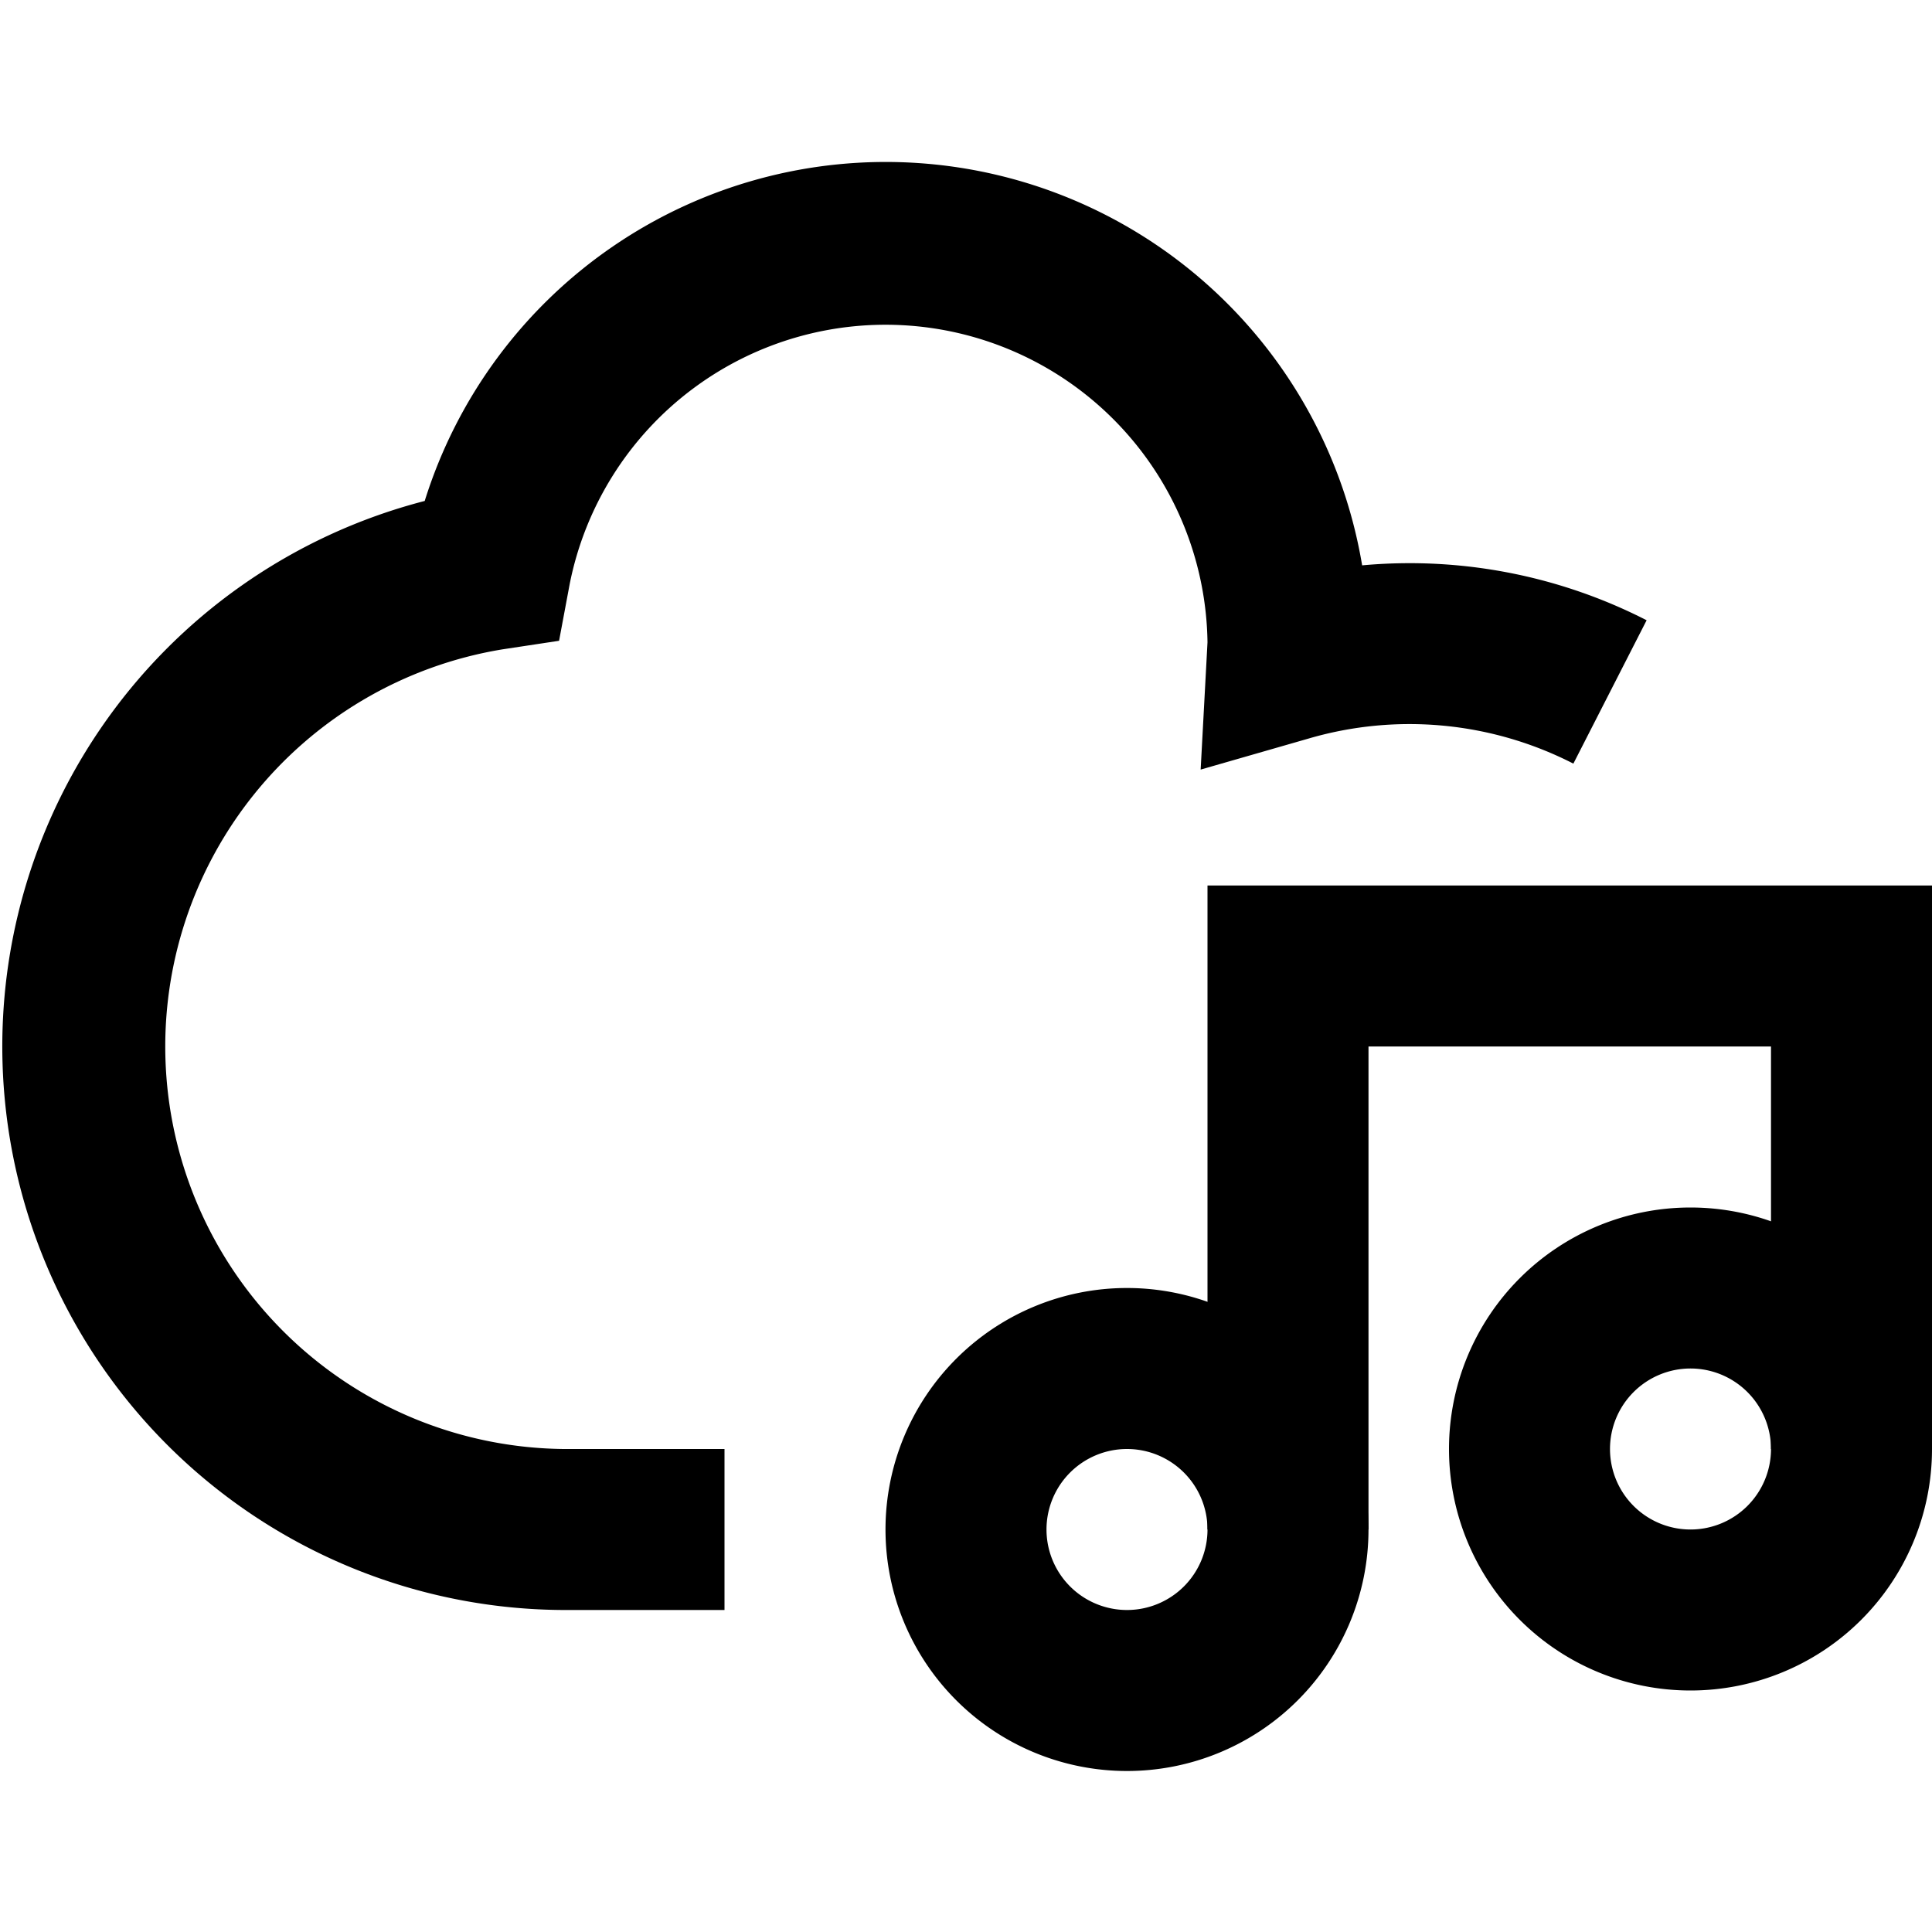 <svg xmlns="http://www.w3.org/2000/svg" viewBox="0 0 24 24"><title>25.Media</title><g id="_25.Media" data-name="25.Media"><path d="M9,20H7A7,7,0,0,1,5.276,6.223a6,6,0,0,1,11.645.8,6.463,6.463,0,0,1,3.534.682l-.91,1.781a4.464,4.464,0,0,0-3.291-.311l-1.339.385L15,7.979A4,4,0,0,0,7.076,7.26l-.131.7-.7.106A5,5,0,0,0,7,18H9Z"/><path d="M14,22a3,3,0,1,1,3-3A3,3,0,0,1,14,22Zm0-4a1,1,0,1,0,1,1A1,1,0,0,0,14,18Z"/><path d="M21,21a3,3,0,1,1,3-3A3,3,0,0,1,21,21Zm0-4a1,1,0,1,0,1,1A1,1,0,0,0,21,17Z"/><polygon points="17 19 15 19 15 11 24 11 24 18 22 18 22 13 17 13 17 19"/></g></svg>